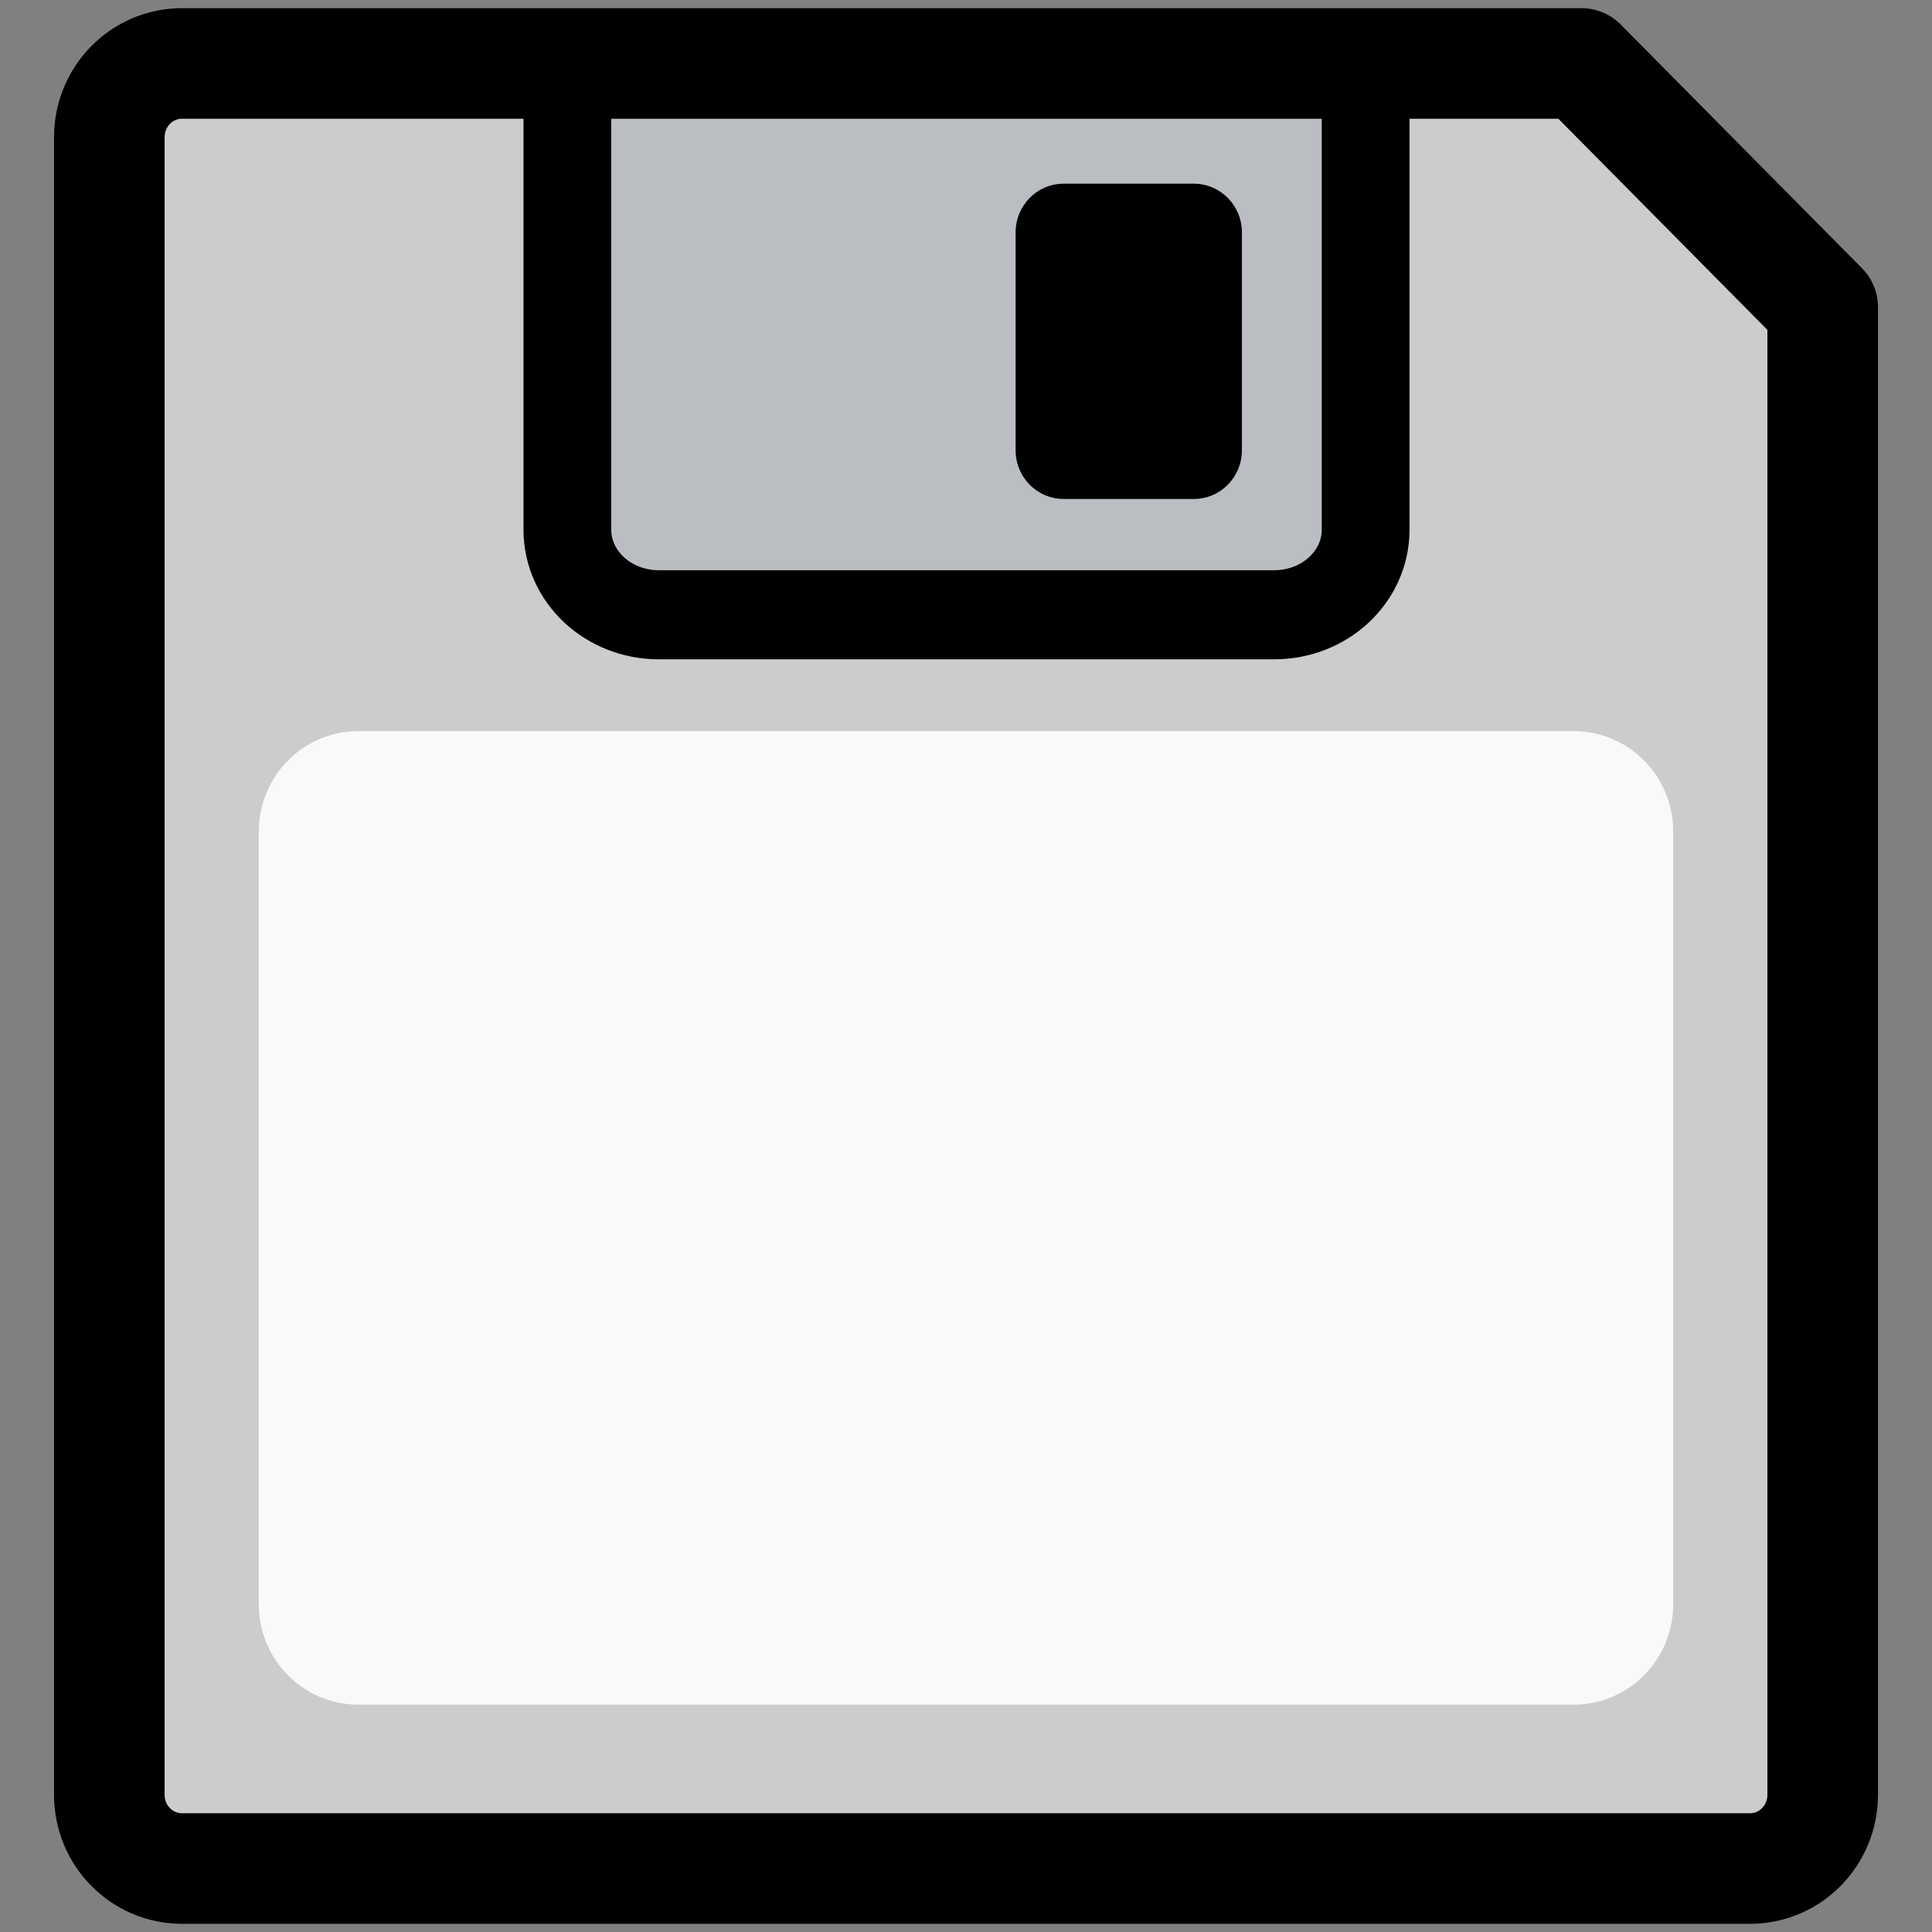 <?xml version="1.0" encoding="UTF-8" standalone="no"?>
<svg
   xmlns:dc="http://purl.org/dc/elements/1.1/"
   xmlns:cc="http://creativecommons.org/ns#"
   xmlns:rdf="http://www.w3.org/1999/02/22-rdf-syntax-ns#"
   xmlns:svg="http://www.w3.org/2000/svg"
   xmlns="http://www.w3.org/2000/svg"
   xmlns:sodipodi="http://sodipodi.sourceforge.net/DTD/sodipodi-0.dtd"
   xmlns:inkscape="http://www.inkscape.org/namespaces/inkscape"
   id="svg1"
   sodipodi:docname="save.svg"
   viewBox="0 0 512 512"
   sodipodi:version="0.32"
   _SVGFile__filename="oldscale/devices/3floppy_mount.svg"
   version="1.0"
   y="0"
   x="0"
   inkscape:version="0.92.2 2405546, 2018-03-11"
   width="512"
   height="512">
  <rect x="0" y="0" width="512" height="512" fill="#808080" stroke="none"/>
  <defs
     id="defs13" />
  <sodipodi:namedview
     id="base"
     bordercolor="#666666"
     inkscape:pageshadow="2"
     inkscape:window-y="24"
     pagecolor="#ffffff"
     inkscape:window-height="1032"
     inkscape:zoom="0.5"
     inkscape:window-x="0"
     borderopacity="1.0"
     inkscape:current-layer="svg1"
     inkscape:cx="-429.78821"
     inkscape:cy="317.31849"
     inkscape:window-width="1920"
     inkscape:pageopacity="0.0000000"
     showgrid="false"
     inkscape:window-maximized="1" />
  <path
     id="path646"
     style="fill:#cccccc;fill-rule:evenodd;stroke-width:9.721;stroke-linecap:round;stroke-linejoin:round"
     d="m 48.262,16.817 c -10.69,0 -19.296,8.736 -19.296,19.587 V 475.595 c 0,10.851 8.606,19.587 19.296,19.587 H 463.738 c 10.69,0 19.296,-8.736 19.296,-19.587 V 81.397 L 419.106,16.822 H 48.262 Z"
     inkscape:connector-curvature="0" />
  <g
     id="g1077"
     transform="matrix(-9.308,0,0,9.449,510.789,-27.454)">
    <path
       id="path655"
       style="fill:#babec3;fill-rule:evenodd;stroke:#000000;stroke-width:2.555;stroke-linecap:round;stroke-linejoin:round"
       transform="matrix(0.978,0,0,0.978,0.431,0.252)"
       d="m 15.914,4.659 v 13.242 c 0,1.353 1.188,2.442 2.665,2.442 h 17.908 c 1.477,0 2.666,-1.089 2.666,-2.442 V 4.659"
       inkscape:connector-curvature="0" />
    <path
       id="rect656"
       style="fill:#000000;fill-rule:evenodd;stroke-width:1.25;stroke-linecap:round;stroke-linejoin:round"
       transform="matrix(0.978,0,0,0.978,0.431,0.252)"
       d="m 20.916,7.981 c -0.775,0 -1.4,0.624 -1.4,1.399 v 6.243 c 0,0.775 0.625,1.399 1.4,1.399 h 3.788 c 0.776,0 1.4,-0.624 1.4,-1.399 V 9.38 c 0,-0.775 -0.624,-1.399 -1.4,-1.399 z"
       inkscape:connector-curvature="0" />
  </g>
  <path
     id="path659"
     style="fill:none;stroke:#000000;stroke-width:29.306;stroke-linecap:round;stroke-linejoin:round"
     d="m 48.262,16.817 c -10.69,0 -19.296,8.736 -19.296,19.587 V 475.595 c 0,10.851 8.606,19.587 19.296,19.587 H 463.738 c 10.69,0 19.296,-8.736 19.296,-19.587 V 81.397 L 419.106,16.822 H 48.262 Z"
     inkscape:connector-curvature="0" />
  <path
     id="rect731"
     sodipodi:nodetypes="ccccccccc"
     style="fill:#f9f9f9;fill-rule:evenodd;stroke:#f9f9f9;stroke-width:15.464;stroke-linecap:round;stroke-linejoin:round;stroke-miterlimit:4;stroke-dasharray:none"
     d="m 94.97,201.485 c -10.342,0 -18.662,8.446 -18.662,18.944 v 204.648 c 0,10.498 8.32,18.944 18.662,18.944 H 417.03 c 10.342,0 18.662,-8.446 18.662,-18.944 V 220.43 c 0,-10.498 -8.32,-18.944 -18.662,-18.944 z"
     inkscape:connector-curvature="0" />
</svg>
